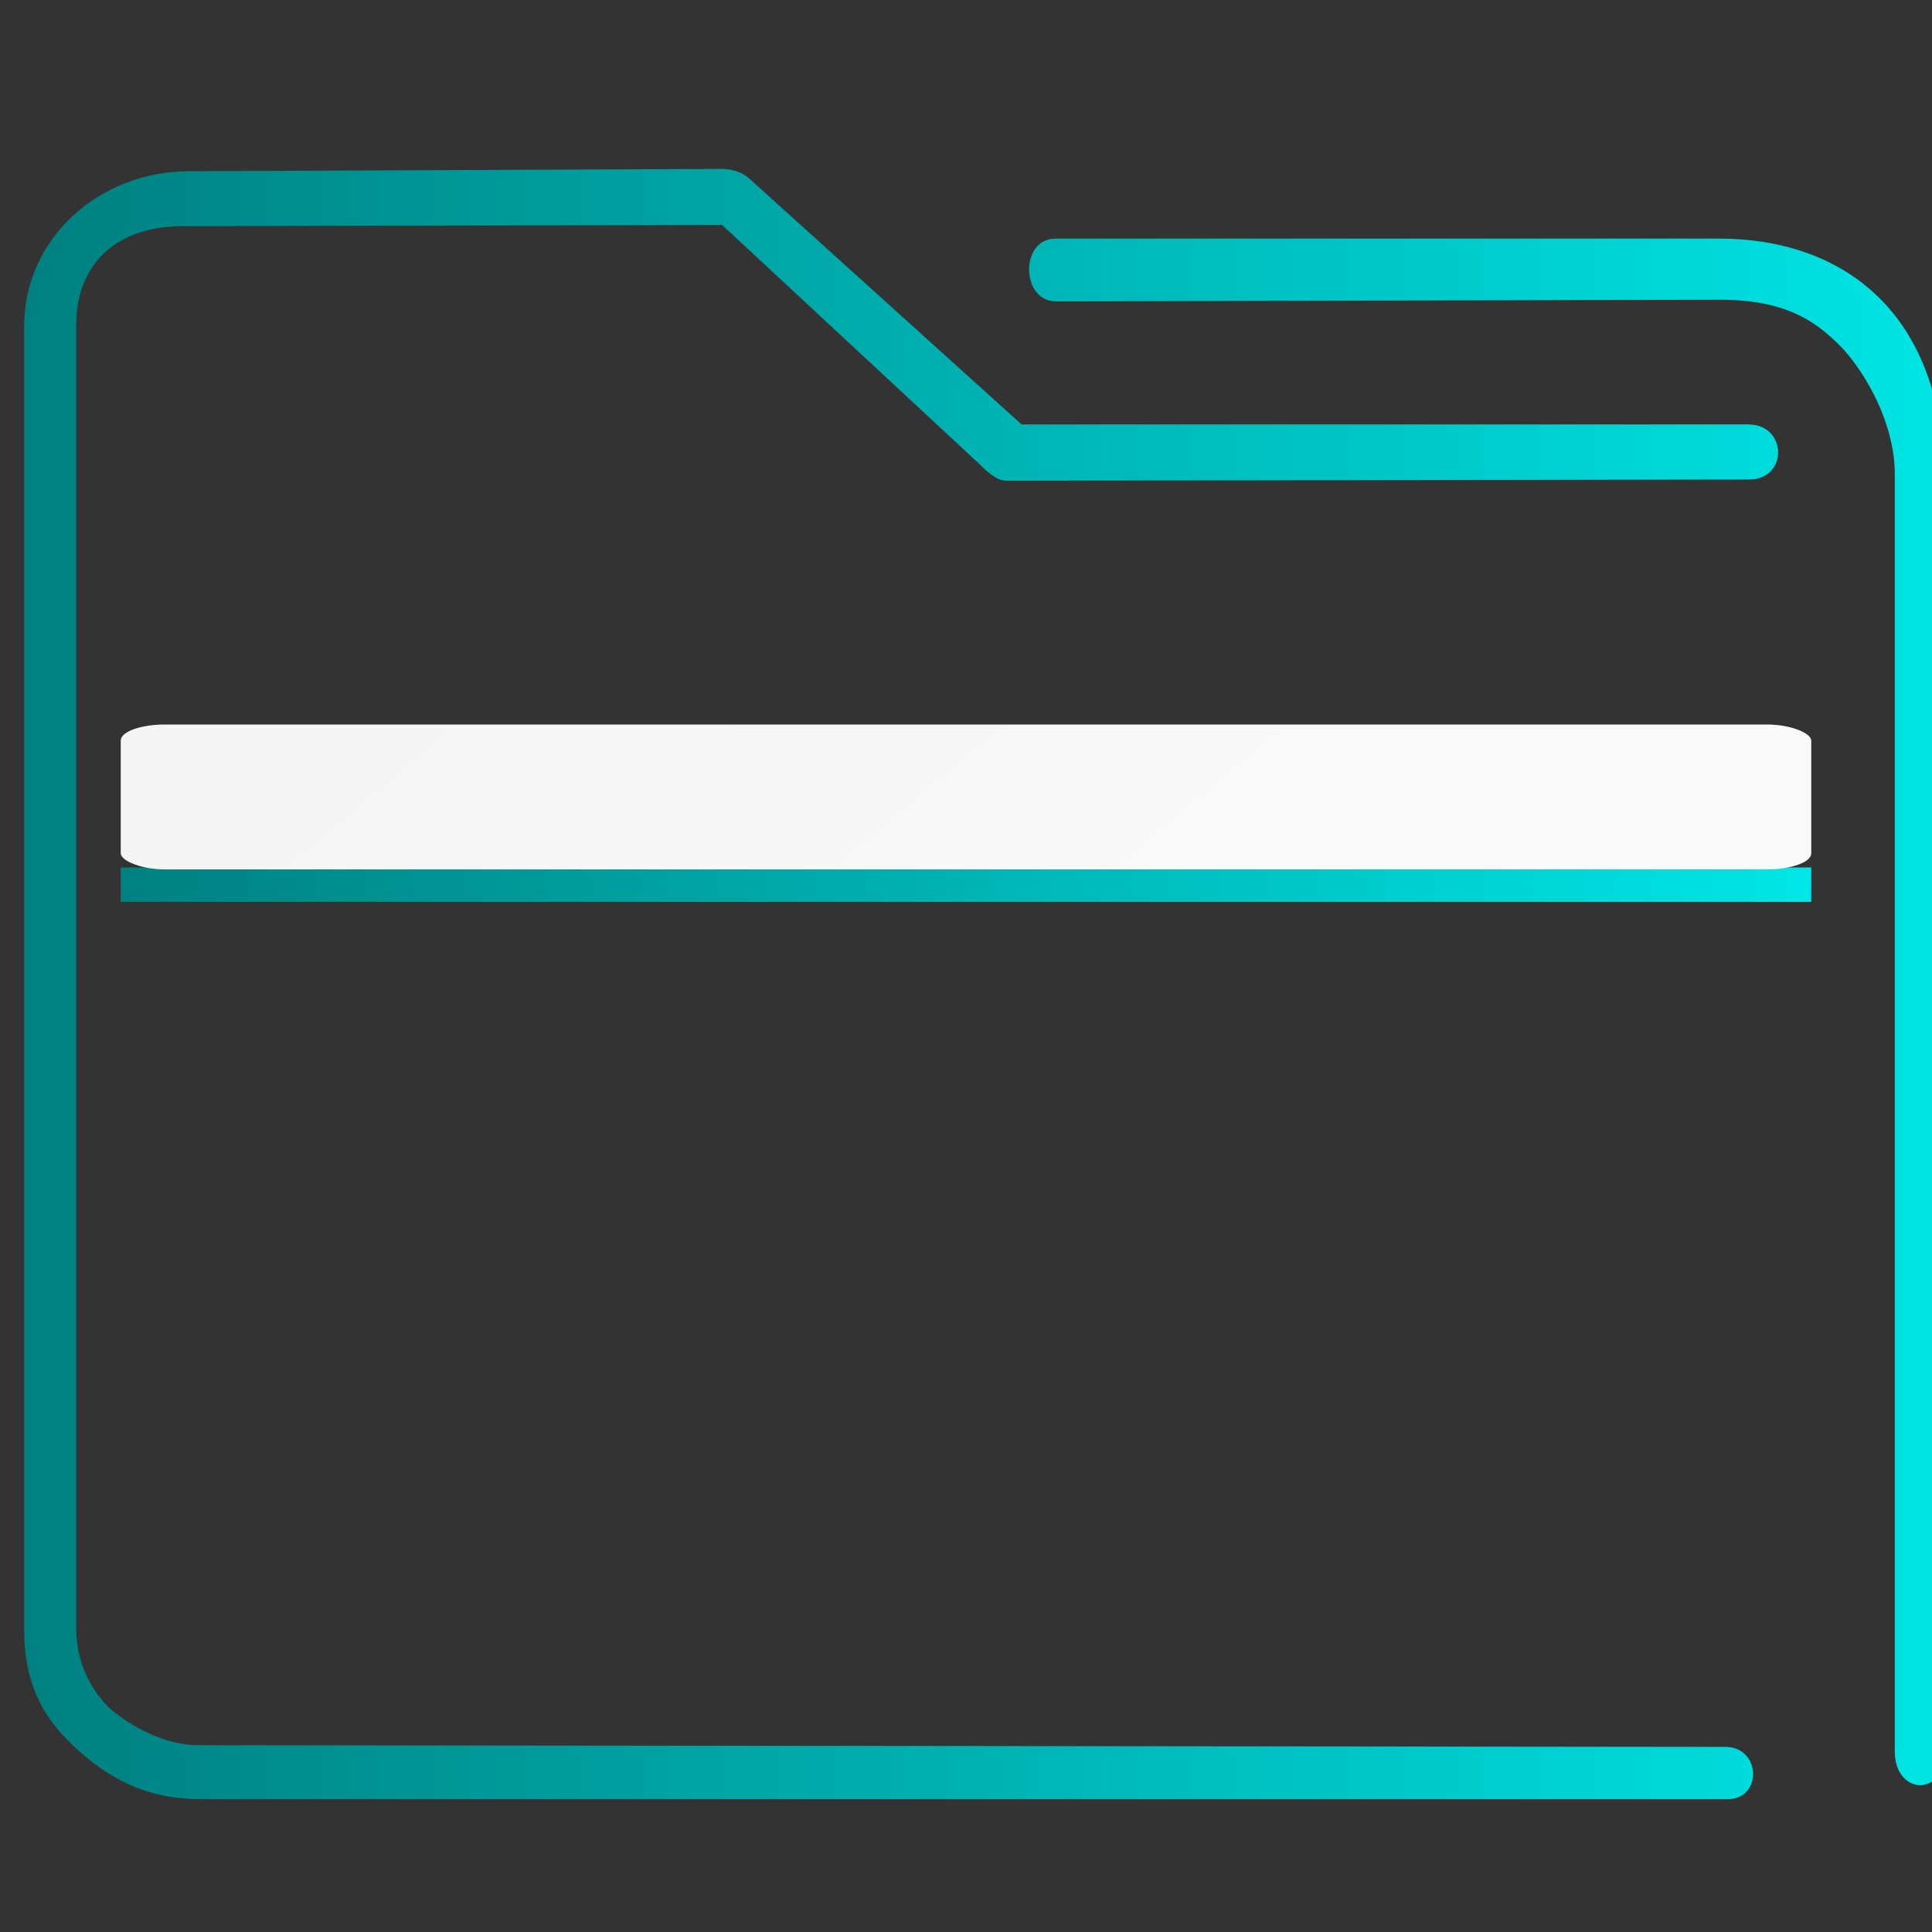 <?xml version="1.0" encoding="UTF-8" standalone="no"?>
<svg
   width="16"
   height="16"
   viewBox="0 0 16 16"
   id="svg8694"
   version="1.1"
   inkscape:version="1.2.1 (9c6d41e410, 2022-07-14)"
   sodipodi:docname="system-file-manager.svg"
   xmlns:inkscape="http://www.inkscape.org/namespaces/inkscape"
   xmlns:sodipodi="http://sodipodi.sourceforge.net/DTD/sodipodi-0.dtd"
   xmlns:xlink="http://www.w3.org/1999/xlink"
   xmlns="http://www.w3.org/2000/svg"
   xmlns:svg="http://www.w3.org/2000/svg"
   xmlns:rdf="http://www.w3.org/1999/02/22-rdf-syntax-ns#"
   xmlns:cc="http://creativecommons.org/ns#"
   xmlns:dc="http://purl.org/dc/elements/1.1/">
  <rect x="0" y="0" width="16" height="16" fill="#333333" stroke="none"/>
  <defs
     id="defs8696">
    <linearGradient
       inkscape:collect="always"
       id="linearGradient836">
      <stop
         style="stop-color:#008080;stop-opacity:1"
         offset="0"
         id="stop832" />
      <stop
         style="stop-color:#00e5e5;stop-opacity:1"
         offset="1"
         id="stop834" />
    </linearGradient>
    <linearGradient
       inkscape:collect="always"
       xlink:href="#linearGradient836"
       id="linearGradient854"
       gradientUnits="userSpaceOnUse"
       gradientTransform="matrix(0.181,0,0,0.193,-0.884,1034.891)"
       x1="6"
       y1="50"
       x2="94.006"
       y2="50" />
    <linearGradient
       inkscape:collect="always"
       xlink:href="#linearGradient836"
       id="linearGradient877"
       x1="271.576"
       y1="475.662"
       x2="335.376"
       y2="476.919"
       gradientUnits="userSpaceOnUse"
       gradientTransform="matrix(0.219,0,0,0.259,-58.594,919.98)" />
    <linearGradient
       xlink:href="#linearGradient4227"
       id="linearGradient4225-3"
       gradientUnits="userSpaceOnUse"
       x1="396.571"
       y1="498.798"
       x2="426.571"
       y2="511.798"
       gradientTransform="matrix(0.255,0,0,0.092,-98.205,996.27)" />
    <linearGradient
       id="linearGradient4227">
      <stop
         offset="0"
         style="stop-color:#f5f5f5;stop-opacity:1"
         id="stop21" />
      <stop
         offset="1"
         style="stop-color:#f9f9f9;stop-opacity:1"
         id="stop23" />
    </linearGradient>
  </defs>
  <sodipodi:namedview
     id="base"
     pagecolor="#ffffff"
     bordercolor="#666666"
     borderopacity="1.0"
     inkscape:pageopacity="0.0"
     inkscape:pageshadow="2"
     inkscape:zoom="22.627417"
     inkscape:cx="3.5355339"
     inkscape:cy="7.6676892"
     inkscape:document-units="px"
     inkscape:current-layer="layer1"
     showgrid="true"
     units="px"
     inkscape:snap-bbox="true"
     inkscape:bbox-nodes="true"
     inkscape:object-nodes="true"
     inkscape:snap-global="true"
     inkscape:showpageshadow="true"
     showborder="true"
     inkscape:document-rotation="0"
     inkscape:window-width="1920"
     inkscape:window-height="1000"
     inkscape:window-x="0"
     inkscape:window-y="0"
     inkscape:window-maximized="1"
     inkscape:lockguides="false"
     inkscape:pagecheckerboard="0"
     inkscape:deskcolor="#d1d1d1">
    <inkscape:grid
       type="xygrid"
       id="grid9302" />
  </sodipodi:namedview>
  <g
     inkscape:label="Livello 1"
     inkscape:groupmode="layer"
     id="layer1"
     transform="translate(0,-1036.362)">
    <path
       style="color:#000000;font-style:normal;font-variant:normal;font-weight:normal;font-stretch:normal;font-size:medium;line-height:normal;font-family:Sans;-inkscape-font-specification:Sans;text-indent:0;text-align:start;text-decoration:none;text-decoration-line:none;letter-spacing:normal;word-spacing:normal;text-transform:none;writing-mode:lr-tb;direction:ltr;baseline-shift:baseline;text-anchor:start;display:inline;overflow:visible;visibility:visible;opacity:1;fill:url(#linearGradient854);fill-opacity:1;fill-rule:nonzero;stroke:none;stroke-width:0.746;marker:none;enable-background:accumulate"
       d="m 1.566,1037.78 c -0.737,0 -1.366,0.55 -1.366,1.282 v 10.79 c 0,0.455 0.155,0.747 0.455,1.012 0.3,0.267 0.611,0.398 1.009,0.398 h 12.63 c 0.303,0.013 0.295,-0.428 6.8e-5,-0.433 l -12.648,-0.014 c -0.391,0 -0.716,-0.288 -0.716,-0.288 0,0 -0.299,-0.233 -0.299,-0.682 v -10.79 c 0,-0.503 0.329,-0.827 0.903,-0.82 l 4.446,-0.01 2.12,1.97 c 0.064,0.062 0.146,0.146 0.231,0.148 l 6.164,-0.01 c 0.314,-0.01 0.304,-0.45 -0.01,-0.456 H 8.46 l -2.247,-2.029 c -0.065,-0.061 -0.147,-0.086 -0.231,-0.087 z m 7.171,0.559 c -0.287,0 -0.287,0.514 0.006,0.519 l 5.498,-0.014 c 0.557,0 0.798,0.187 0.984,0.368 0.185,0.18 0.467,0.622 0.467,1.078 v 10.581 c 0.003,0.357 0.406,0.37 0.407,0.018 l -0.002,-10.595 c -4.4e-5,-0.617 -0.194,-1.135 -0.542,-1.473 -0.348,-0.339 -0.822,-0.483 -1.316,-0.483 H 8.77 c -0.011,0 -0.023,0 -0.034,0 z"
       id="path2-3-3"
       sodipodi:nodetypes="sssssccscsssccccccccsccsssccssscc" />
    <path
       inkscape:connector-curvature="0"
       style="fill:url(#linearGradient877);fill-opacity:1;stroke-width:0.262"
       id="path4151-2-3"
       d="m 1,1043.546 v 0.285 H 1.241 14.759 15 v -0.285 H 14.759 1.241 Z" />
    <rect
       ry="0.133"
       rx="0.368"
       y="1042.362"
       x="1"
       height="1.2"
       width="14"
       style="color:#000000;clip-rule:nonzero;display:inline;overflow:visible;visibility:visible;opacity:1;isolation:auto;mix-blend-mode:normal;color-interpolation:sRGB;color-interpolation-filters:linearRGB;solid-color:#000000;solid-opacity:1;fill:url(#linearGradient4225-3);fill-opacity:1;fill-rule:nonzero;stroke:none;stroke-width:0.222;stroke-linecap:butt;stroke-linejoin:miter;stroke-miterlimit:4;stroke-dasharray:none;stroke-dashoffset:0;stroke-opacity:1;marker:none;color-rendering:auto;image-rendering:auto;shape-rendering:auto;text-rendering:auto;enable-background:accumulate"
       id="rect36-5" />
  </g>
</svg>
